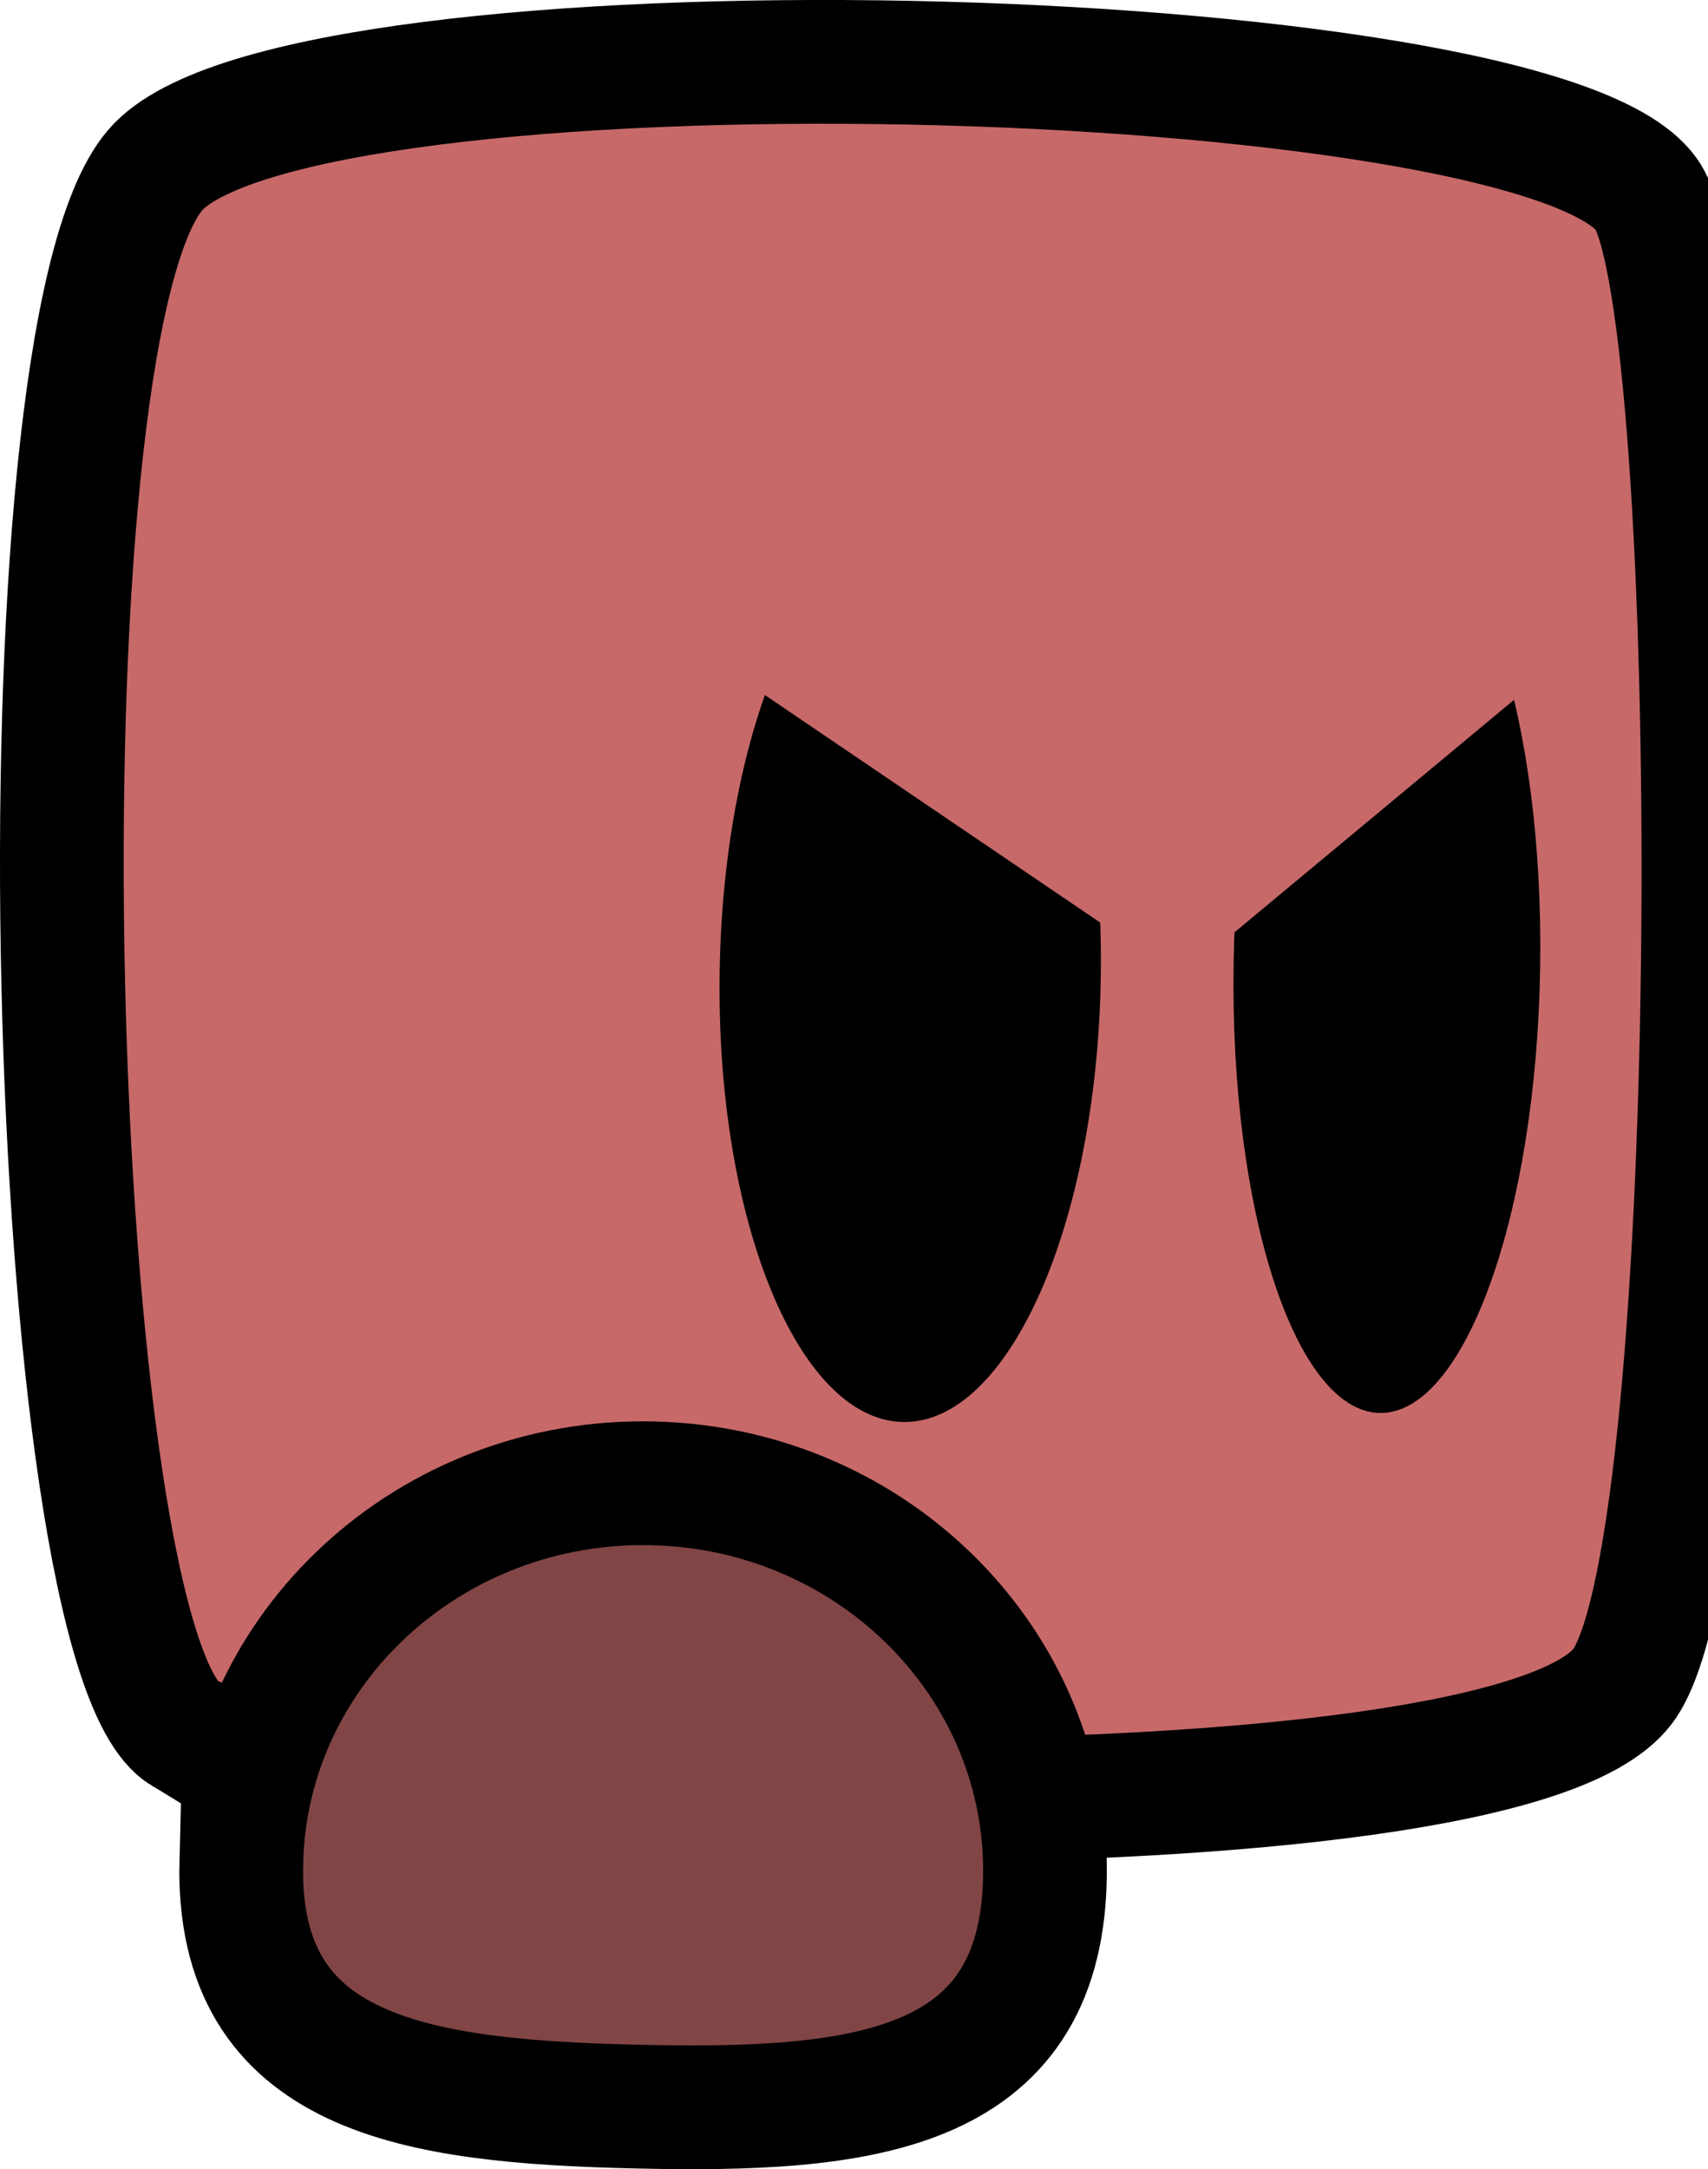 <svg version="1.1" xmlns="http://www.w3.org/2000/svg" xmlns:xlink="http://www.w3.org/1999/xlink" width="27.616" height="35.053" viewBox="0,0,27.616,35.053"><g transform="translate(-305.384,-164.368)"><g data-paper-data="{&quot;isPaintingLayer&quot;:true}" fill-rule="nonzero" stroke-linejoin="miter" stroke-miterlimit="10" stroke-dasharray="" stroke-dashoffset="0" style="mix-blend-mode: normal"><path d="M308.359,192.371c-2.229,-1.353 -2.82,-22.475 -0.471,-25.248c2.234,-2.638 22.297,-2.132 24.113,0.38c1.274,1.762 1.309,21.87 -0.38,24.113c-1.982,2.632 -21.132,2.047 -23.262,0.755z" fill="#c76969" stroke="#000000" stroke-width="2" stroke-linecap="butt"/><g fill="#000000" stroke="none" stroke-width="2" stroke-linecap="butt"><path d="M323.182,180.162c-0.063,3.995 -1.493,7.212 -3.195,7.185c-1.702,-0.027 -3.03,-3.287 -2.967,-7.282c0.063,-3.995 1.493,-7.212 3.195,-7.185c1.702,0.027 3.03,3.287 2.967,7.282z"/><path d="M330.286,180.006c-0.063,3.995 -1.224,7.216 -2.592,7.195c-1.369,-0.022 -2.427,-3.278 -2.364,-7.273c0.063,-3.995 1.224,-7.216 2.592,-7.195c1.369,0.022 2.427,3.278 2.364,7.273z"/></g><path d="M309.286,194.453c0.085,-3.459 3.062,-6.197 6.65,-6.115c3.588,0.082 6.427,2.952 6.342,6.411c-0.085,3.459 -3.002,3.743 -6.59,3.661c-3.588,-0.082 -6.487,-0.499 -6.403,-3.958z" fill="#814545" stroke="#000000" stroke-width="2" stroke-linecap="butt"/><path d="M329.784,173.143l-5.433,4.516l-6.421,-4.355" fill="none" stroke="#c76969" stroke-width="4" stroke-linecap="round"/></g></g></svg>